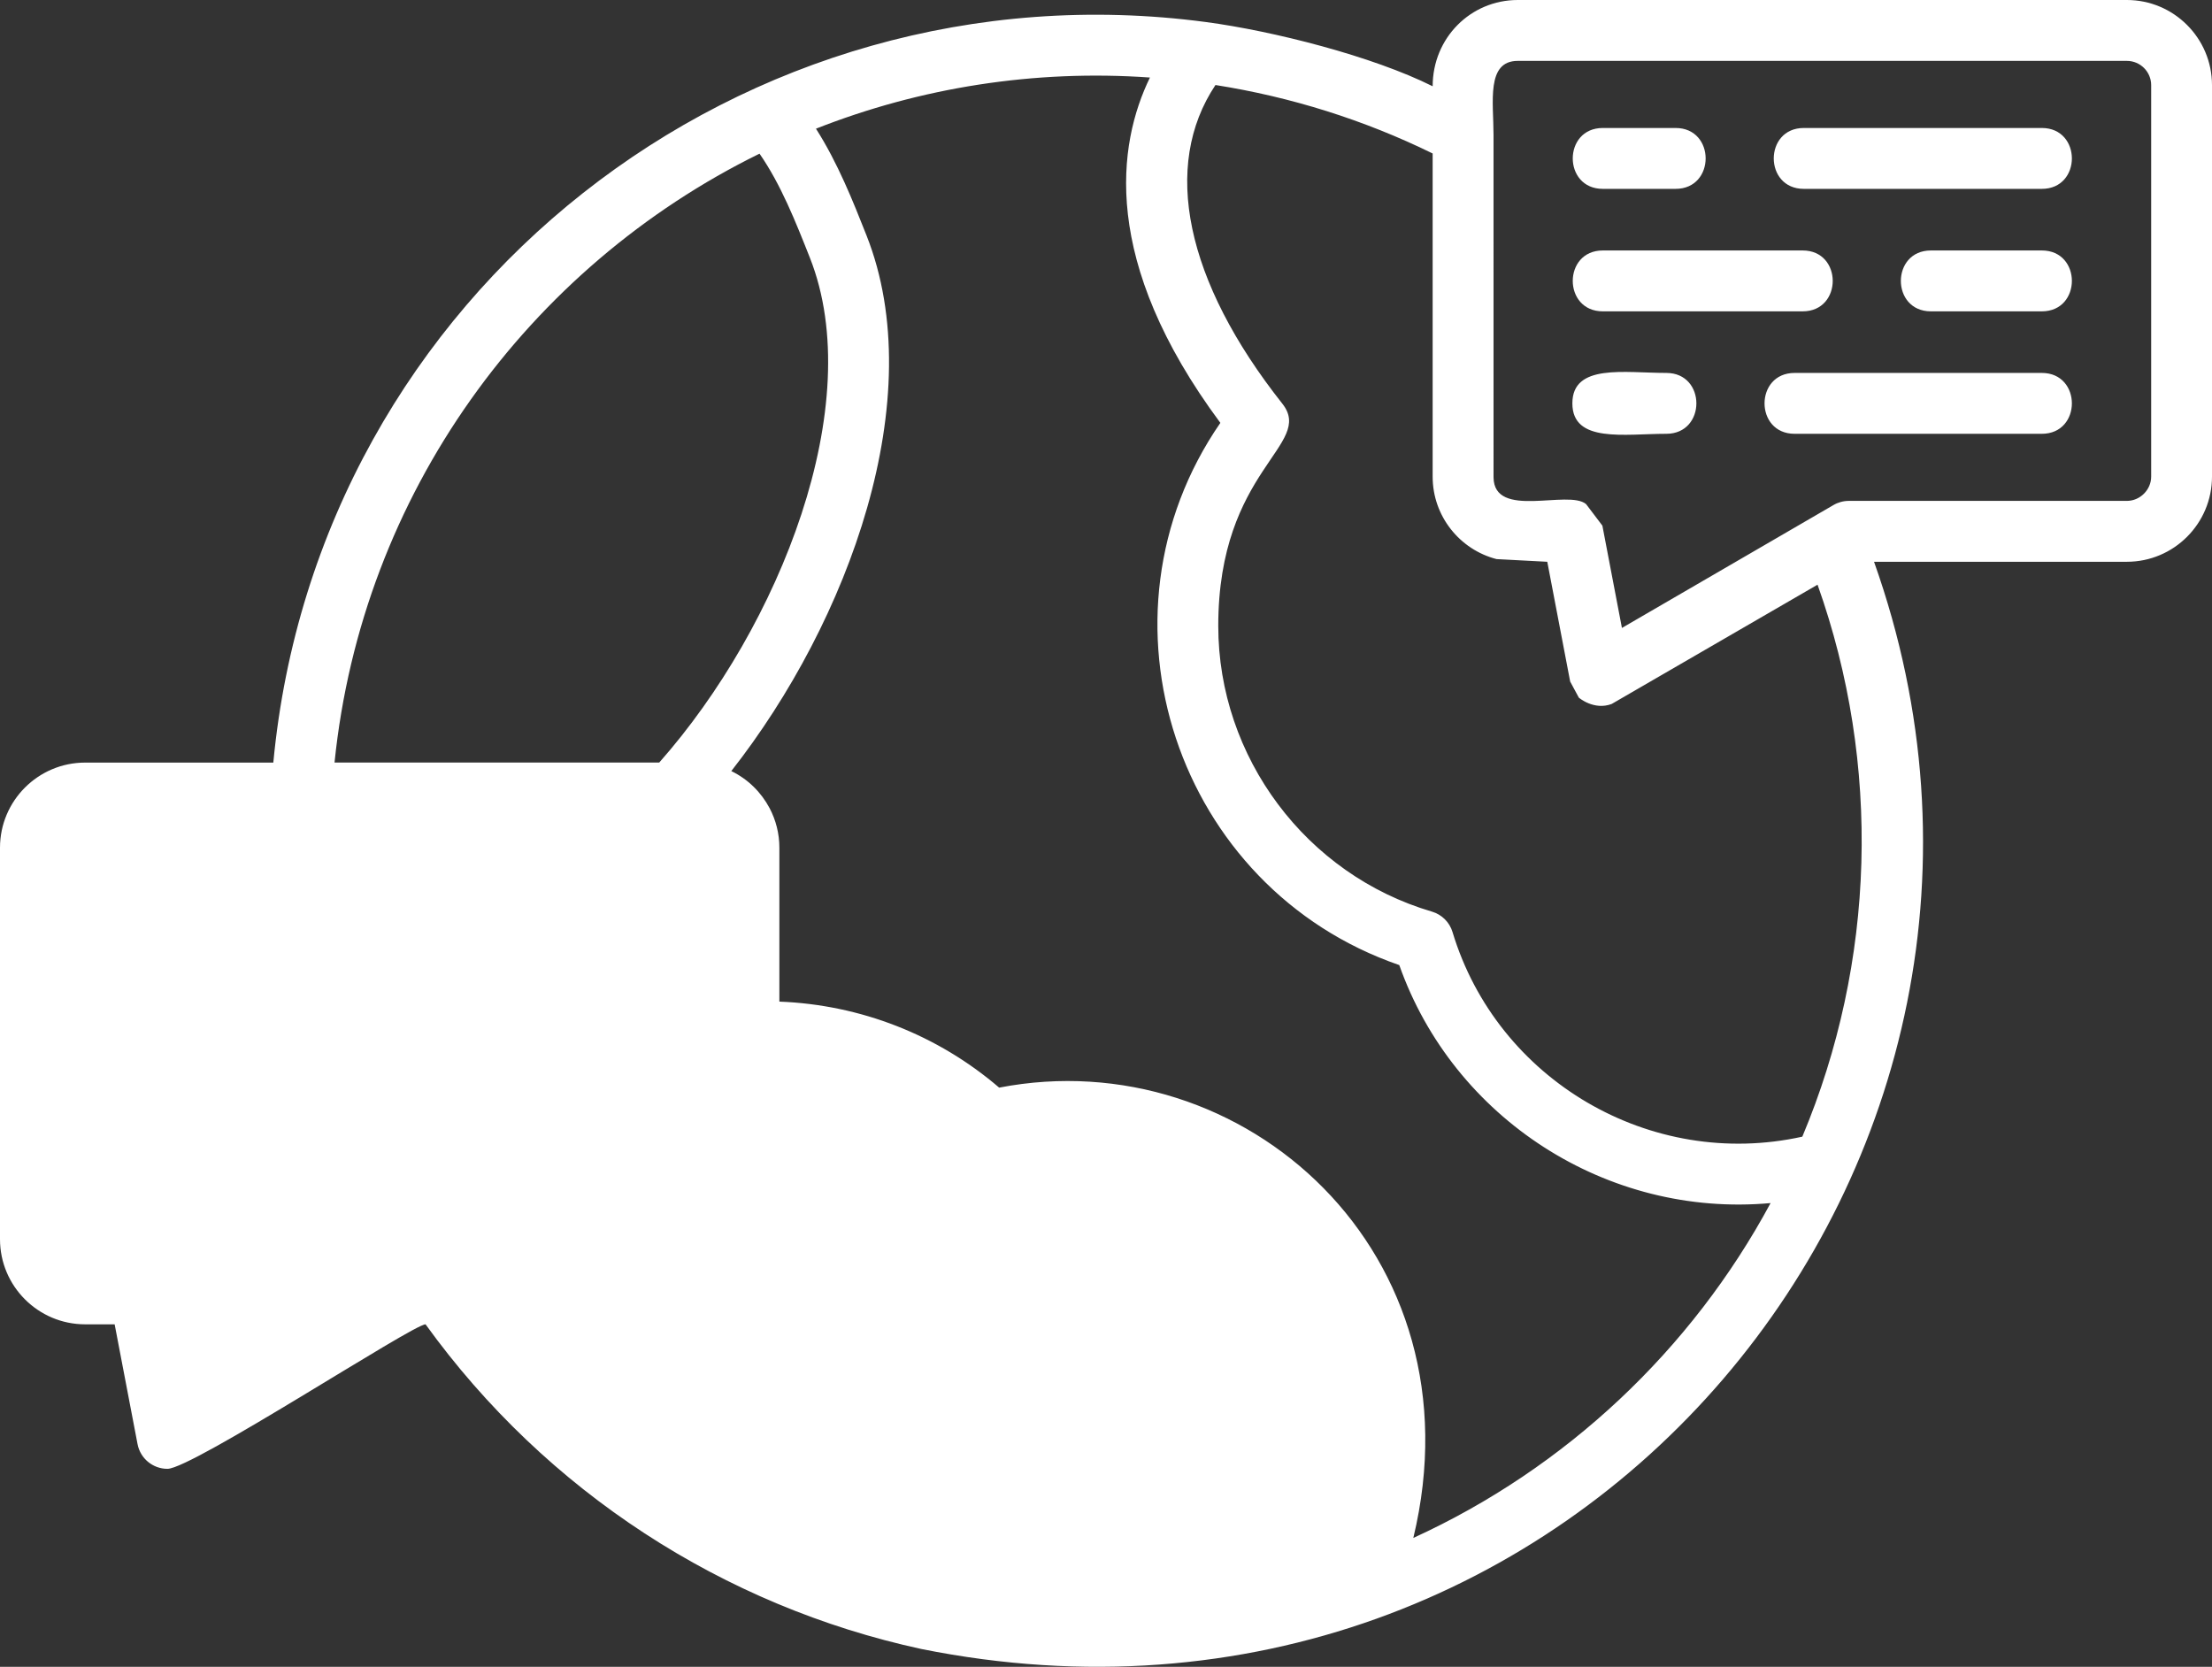 <?xml version="1.0" encoding="UTF-8"?>
<svg xmlns="http://www.w3.org/2000/svg" xmlns:xlink="http://www.w3.org/1999/xlink" width="3304.93" height="2490.31" viewBox="0 0 3304.93 2490.31">
<rect x="0" y="0" width="3304.93" height="2490.31" fill="#333333" stroke="none"/>
<defs>
<clipPath id="clip-0">
<path clip-rule="nonzero" d="M 0 0 L 3304.93 0 L 3304.93 2490.309 L 0 2490.309 Z M 0 0 "/>
</clipPath>
<clipPath id="clip-1">
<path clip-rule="evenodd" d="M 349.172 1787.41 C 286.648 1787.41 208.781 1801.719 208.781 1741.941 C 208.781 1682.141 286.648 1696.449 349.172 1696.449 C 409.043 1696.449 409.055 1787.41 349.172 1787.41 Z M 552.871 1604.441 L 254.25 1604.441 C 194.391 1604.441 194.375 1513.488 254.25 1513.488 L 552.871 1513.488 C 612.742 1513.488 612.742 1604.441 552.871 1604.441 Z M 910.211 1604.441 L 744.492 1604.441 C 684.617 1604.441 684.617 1513.488 744.492 1513.488 L 910.211 1513.488 C 970.098 1513.488 970.086 1604.441 910.211 1604.441 Z M 362.973 1421.449 L 254.234 1421.449 C 194.363 1421.449 194.363 1330.5 254.234 1330.5 L 362.973 1330.5 C 422.848 1330.5 422.859 1421.449 362.973 1421.449 Z M 910.211 1421.449 L 554.605 1421.449 C 494.723 1421.449 494.734 1330.5 554.605 1330.5 L 910.211 1330.5 C 970.098 1330.5 970.086 1421.449 910.211 1421.449 Z M 2489.648 648.121 C 2427.141 648.121 2349.262 662.441 2349.262 602.641 C 2349.262 542.859 2427.141 557.18 2489.648 557.18 C 2549.539 557.18 2549.512 648.121 2489.648 648.121 Z M 3050.68 648.121 L 2681.281 648.121 C 2621.398 648.121 2621.43 557.18 2681.281 557.18 L 3050.68 557.18 C 3110.539 557.18 3110.57 648.121 3050.68 648.121 Z M 2693.371 465.172 L 2394.73 465.172 C 2334.871 465.172 2334.871 374.211 2394.73 374.211 L 2693.371 374.211 C 2753.23 374.211 2753.23 465.172 2693.371 465.172 Z M 3050.68 465.172 L 2884.949 465.172 C 2825.09 465.172 2825.09 374.211 2884.949 374.211 L 3050.68 374.211 C 3110.57 374.211 3110.539 465.172 3050.68 465.172 Z M 2503.488 282.172 L 2394.73 282.172 C 2334.871 282.172 2334.871 191.211 2394.73 191.211 L 2503.488 191.211 C 2563.379 191.211 2563.352 282.172 2503.488 282.172 Z M 3050.68 282.172 L 2695.051 282.172 C 2635.191 282.172 2635.191 191.211 2695.051 191.211 L 3050.68 191.211 C 3110.539 191.211 3110.57 282.172 3050.68 282.172 Z M 1134.809 229.578 C 1166.648 275.461 1188.648 331.059 1210.039 385.102 C 1296.621 603.84 1165.031 935.738 984.926 1139.309 L 499.816 1139.309 C 540.805 737.23 789.758 398.969 1134.809 229.578 Z M 2267.711 90.969 L 3177.781 90.98 C 3197.738 90.98 3214.051 107.23 3214.051 127.199 L 3214.051 712.121 C 3214.051 731.75 3197.449 748.352 3177.781 748.352 L 2762.309 748.352 C 2754.281 748.352 2746.371 750.488 2739.461 754.52 L 2423.309 938.18 L 2394.102 785.328 L 2369.73 753.148 C 2343.121 730.891 2232.148 776.43 2231.488 713.211 L 2231.461 201.281 C 2231.461 152.512 2220.219 90.969 2267.711 90.969 Z M 2692.84 1698.238 C 2466.219 1748.379 2236.98 1613.98 2170.191 1392.512 C 2165.77 1377.828 2154.191 1366.352 2139.48 1362.02 C 1951.5 1306.809 1820.199 1131.289 1820.199 935.18 C 1820.199 700.512 1964.852 665 1915.91 603.078 C 1770.98 419.789 1735.422 247.98 1816 127.02 C 1928.781 144.809 2038.23 179.141 2140.512 229.309 L 2140.512 712.121 C 2140.512 771.352 2181.141 821.211 2235.961 835.32 L 2311.781 839.328 L 2345.98 1018.289 L 2358.93 1042.328 C 2358.961 1042.328 2381.441 1061.789 2407.969 1051.781 L 2715.59 873.57 C 2811.301 1142.461 2802.051 1438.16 2692.84 1698.238 Z M 127.191 1230.281 C 107.215 1230.281 90.945 1246.531 90.945 1266.52 L 90.945 1851.422 C 90.945 1930.078 238.266 1844.539 253.566 1924.59 L 282.801 2077.48 L 598.969 1893.84 C 632.168 1874.512 1022.629 1898.512 1051.23 1884.75 C 1064.672 1878.309 1073.5 1866.52 1073.5 1851.391 L 1073.449 1264.68 C 1072.77 1225.109 1027.461 1230.141 1005.121 1230.281 L 127.191 1230.27 Z M 1164.449 1587.449 L 1164.449 1851.441 C 1164.449 1921.57 1107.398 1978.648 1037.262 1978.648 L 750.359 1978.648 C 885.668 2144.75 1063.52 2268.09 1262.191 2337.25 C 1285.391 2341.16 1404.75 2385.941 1493.371 2391.559 C 1529.379 2393.852 1664.16 2407.691 1696.41 2399.211 C 1803.789 2393.738 1907.32 2373.422 2004.949 2340.191 C 2052.199 2198.461 2058.43 2063.801 1980.391 1928.641 C 1881.719 1757.68 1681.309 1672.551 1490.469 1718.57 C 1475.57 1722.141 1459.828 1718.02 1448.629 1707.512 C 1370.949 1634.551 1270.762 1592.34 1164.449 1587.449 Z M 1149.98 1207.68 C 1137.211 1183.559 1117.559 1164.148 1092.641 1152.02 C 1268.211 928.359 1390.672 594.379 1294.609 351.629 C 1274.199 300.078 1251.738 243.398 1219.129 192.262 C 1374.781 130.922 1545.262 103.59 1718.109 115.84 C 1669.781 215.352 1643.59 389.621 1823.328 631.801 C 1622.488 922.852 1758.031 1327.27 2090.66 1441.891 C 2171.5 1671.031 2401.219 1819.691 2645.41 1797.469 C 2527.191 2016.969 2339.359 2193.66 2111.641 2297.77 C 2214.16 1872.141 1857.871 1554.25 1492.84 1624.98 C 1401.012 1546.191 1285.609 1501.121 1164.449 1496.469 L 1164.449 1266.539 C 1164.449 1245.309 1159.211 1225.281 1149.98 1207.68 Z M 250.176 2194.52 C 287.16 2194.52 616.945 1978.621 635.805 1978.621 C 816.105 2228.512 1081.25 2399.758 1376.75 2463.738 C 2354.539 2660 3118.18 1733.91 2799.98 839.328 L 3177.75 839.328 C 3247.879 839.328 3304.93 782.262 3304.93 712.121 L 3304.93 127.199 C 3304.93 57.059 3247.879 0 3177.75 0 L 2267.711 0 C 2197.371 0 2140.531 56.551 2140.531 128.898 C 2051.07 84.148 1902.781 46.359 1801.629 32.91 C 1112.172 -58.699 474.652 436.602 408.359 1139.352 L 127.191 1139.352 C 57.062 1139.352 0 1196.41 0 1266.52 L 0 1851.422 C 0 1921.57 57.062 1978.621 127.191 1978.621 L 171.301 1978.621 L 205.512 2157.59 C 209.625 2179.16 228.48 2194.52 250.176 2194.52 Z M 910.211 1787.41 L 540.805 1787.41 C 480.918 1787.41 480.918 1696.449 540.805 1696.449 L 910.211 1696.449 C 970.098 1696.449 970.086 1787.41 910.211 1787.41 "/>
</clipPath>
<linearGradient id="linear-pattern-0" gradientUnits="userSpaceOnUse" x1="0" y1="0" x2="1" y2="0" gradientTransform="matrix(3304.93, 0, 0, 3304.93, 0, 1245.15)">
<stop offset="0" stop-color="rgb(255, 255, 255)" stop-opacity="1"/>
<stop offset="0.008" stop-color="rgb(255, 255, 255)" stop-opacity="1"/>
<stop offset="0.016" stop-color="rgb(255, 255, 255)" stop-opacity="1"/>
<stop offset="0.023" stop-color="rgb(255, 255, 255)" stop-opacity="1"/>
<stop offset="0.031" stop-color="rgb(255, 255, 255)" stop-opacity="1"/>
<stop offset="0.039" stop-color="rgb(255, 255, 255)" stop-opacity="1"/>
<stop offset="0.047" stop-color="rgb(255, 255, 255)" stop-opacity="1"/>
<stop offset="0.055" stop-color="rgb(255, 255, 255)" stop-opacity="1"/>
<stop offset="0.062" stop-color="rgb(255, 255, 255)" stop-opacity="1"/>
<stop offset="0.07" stop-color="rgb(255, 255, 255)" stop-opacity="1"/>
<stop offset="0.078" stop-color="rgb(255, 255, 255)" stop-opacity="1"/>
<stop offset="0.086" stop-color="rgb(255, 255, 255)" stop-opacity="1"/>
<stop offset="0.094" stop-color="rgb(255, 255, 255)" stop-opacity="1"/>
<stop offset="0.102" stop-color="rgb(255, 255, 255)" stop-opacity="1"/>
<stop offset="0.109" stop-color="rgb(255, 255, 255)" stop-opacity="1"/>
<stop offset="0.117" stop-color="rgb(255, 255, 255)" stop-opacity="1"/>
<stop offset="0.125" stop-color="rgb(255, 255, 255)" stop-opacity="1"/>
<stop offset="0.133" stop-color="rgb(255, 255, 255)" stop-opacity="1"/>
<stop offset="0.141" stop-color="rgb(255, 255, 255)" stop-opacity="1"/>
<stop offset="0.148" stop-color="rgb(255, 255, 255)" stop-opacity="1"/>
<stop offset="0.156" stop-color="rgb(255, 255, 255)" stop-opacity="1"/>
<stop offset="0.164" stop-color="rgb(255, 255, 255)" stop-opacity="1"/>
<stop offset="0.172" stop-color="rgb(255, 255, 255)" stop-opacity="1"/>
<stop offset="0.18" stop-color="rgb(255, 255, 255)" stop-opacity="1"/>
<stop offset="0.188" stop-color="rgb(255, 255, 255)" stop-opacity="1"/>
<stop offset="0.195" stop-color="rgb(255, 255, 255)" stop-opacity="1"/>
<stop offset="0.203" stop-color="rgb(255, 255, 255)" stop-opacity="1"/>
<stop offset="0.211" stop-color="rgb(255, 255, 255)" stop-opacity="1"/>
<stop offset="0.219" stop-color="rgb(255, 255, 255)" stop-opacity="1"/>
<stop offset="0.227" stop-color="rgb(255, 255, 255)" stop-opacity="1"/>
<stop offset="0.234" stop-color="rgb(255, 255, 255)" stop-opacity="1"/>
<stop offset="0.242" stop-color="rgb(255, 255, 255)" stop-opacity="1"/>
<stop offset="0.25" stop-color="rgb(255, 255, 255)" stop-opacity="1"/>
<stop offset="0.258" stop-color="rgb(255, 255, 255)" stop-opacity="1"/>
<stop offset="0.266" stop-color="rgb(255, 255, 255)" stop-opacity="1"/>
<stop offset="0.273" stop-color="rgb(255, 255, 255)" stop-opacity="1"/>
<stop offset="0.281" stop-color="rgb(255, 255, 255)" stop-opacity="1"/>
<stop offset="0.289" stop-color="rgb(255, 255, 255)" stop-opacity="1"/>
<stop offset="0.297" stop-color="rgb(255, 255, 255)" stop-opacity="1"/>
<stop offset="0.305" stop-color="rgb(255, 255, 255)" stop-opacity="1"/>
<stop offset="0.312" stop-color="rgb(255, 255, 255)" stop-opacity="1"/>
<stop offset="0.32" stop-color="rgb(255, 255, 255)" stop-opacity="1"/>
<stop offset="0.328" stop-color="rgb(255, 255, 255)" stop-opacity="1"/>
<stop offset="0.336" stop-color="rgb(255, 255, 255)" stop-opacity="1"/>
<stop offset="0.344" stop-color="rgb(255, 255, 255)" stop-opacity="1"/>
<stop offset="0.352" stop-color="rgb(255, 255, 255)" stop-opacity="1"/>
<stop offset="0.359" stop-color="rgb(255, 255, 255)" stop-opacity="1"/>
<stop offset="0.367" stop-color="rgb(255, 255, 255)" stop-opacity="1"/>
<stop offset="0.375" stop-color="rgb(255, 255, 255)" stop-opacity="1"/>
<stop offset="0.383" stop-color="rgb(255, 255, 255)" stop-opacity="1"/>
<stop offset="0.391" stop-color="rgb(255, 255, 255)" stop-opacity="1"/>
<stop offset="0.398" stop-color="rgb(255, 255, 255)" stop-opacity="1"/>
<stop offset="0.406" stop-color="rgb(255, 255, 255)" stop-opacity="1"/>
<stop offset="0.414" stop-color="rgb(255, 255, 255)" stop-opacity="1"/>
<stop offset="0.422" stop-color="rgb(255, 255, 255)" stop-opacity="1"/>
<stop offset="0.43" stop-color="rgb(255, 255, 255)" stop-opacity="1"/>
<stop offset="0.438" stop-color="rgb(255, 255, 255)" stop-opacity="1"/>
<stop offset="0.445" stop-color="rgb(255, 255, 255)" stop-opacity="1"/>
<stop offset="0.453" stop-color="rgb(255, 255, 255)" stop-opacity="1"/>
<stop offset="0.461" stop-color="rgb(255, 255, 255)" stop-opacity="1"/>
<stop offset="0.469" stop-color="rgb(255, 255, 255)" stop-opacity="1"/>
<stop offset="0.477" stop-color="rgb(255, 255, 255)" stop-opacity="1"/>
<stop offset="0.484" stop-color="rgb(255, 255, 255)" stop-opacity="1"/>
<stop offset="0.492" stop-color="rgb(255, 255, 255)" stop-opacity="1"/>
<stop offset="0.5" stop-color="rgb(255, 255, 255)" stop-opacity="1"/>
<stop offset="0.508" stop-color="rgb(255, 255, 255)" stop-opacity="1"/>
<stop offset="0.516" stop-color="rgb(255, 255, 255)" stop-opacity="1"/>
<stop offset="0.523" stop-color="rgb(255, 255, 255)" stop-opacity="1"/>
<stop offset="0.531" stop-color="rgb(255, 255, 255)" stop-opacity="1"/>
<stop offset="0.539" stop-color="rgb(255, 255, 255)" stop-opacity="1"/>
<stop offset="0.547" stop-color="rgb(255, 255, 255)" stop-opacity="1"/>
<stop offset="0.555" stop-color="rgb(255, 255, 255)" stop-opacity="1"/>
<stop offset="0.562" stop-color="rgb(255, 255, 255)" stop-opacity="1"/>
<stop offset="0.57" stop-color="rgb(255, 255, 255)" stop-opacity="1"/>
<stop offset="0.578" stop-color="rgb(255, 255, 255)" stop-opacity="1"/>
<stop offset="0.586" stop-color="rgb(255, 255, 255)" stop-opacity="1"/>
<stop offset="0.594" stop-color="rgb(255, 255, 255)" stop-opacity="1"/>
<stop offset="0.602" stop-color="rgb(255, 255, 255)" stop-opacity="1"/>
<stop offset="0.609" stop-color="rgb(255, 255, 255)" stop-opacity="1"/>
<stop offset="0.617" stop-color="rgb(255, 255, 255)" stop-opacity="1"/>
<stop offset="0.625" stop-color="rgb(255, 255, 255)" stop-opacity="1"/>
<stop offset="0.633" stop-color="rgb(255, 255, 255)" stop-opacity="1"/>
<stop offset="0.641" stop-color="rgb(255, 255, 255)" stop-opacity="1"/>
<stop offset="0.648" stop-color="rgb(255, 255, 255)" stop-opacity="1"/>
<stop offset="0.656" stop-color="rgb(255, 255, 255)" stop-opacity="1"/>
<stop offset="0.664" stop-color="rgb(255, 255, 255)" stop-opacity="1"/>
<stop offset="0.672" stop-color="rgb(255, 255, 255)" stop-opacity="1"/>
<stop offset="0.68" stop-color="rgb(255, 255, 255)" stop-opacity="1"/>
<stop offset="0.688" stop-color="rgb(255, 255, 255)" stop-opacity="1"/>
<stop offset="0.695" stop-color="rgb(255, 255, 255)" stop-opacity="1"/>
<stop offset="0.703" stop-color="rgb(255, 255, 255)" stop-opacity="1"/>
<stop offset="0.711" stop-color="rgb(255, 255, 255)" stop-opacity="1"/>
<stop offset="0.719" stop-color="rgb(255, 255, 255)" stop-opacity="1"/>
<stop offset="0.727" stop-color="rgb(255, 255, 255)" stop-opacity="1"/>
<stop offset="0.734" stop-color="rgb(255, 255, 255)" stop-opacity="1"/>
<stop offset="0.742" stop-color="rgb(255, 255, 255)" stop-opacity="1"/>
<stop offset="0.75" stop-color="rgb(255, 255, 255)" stop-opacity="1"/>
<stop offset="0.758" stop-color="rgb(255, 255, 255)" stop-opacity="1"/>
<stop offset="0.766" stop-color="rgb(255, 255, 255)" stop-opacity="1"/>
<stop offset="0.773" stop-color="rgb(255, 255, 255)" stop-opacity="1"/>
<stop offset="0.781" stop-color="rgb(255, 255, 255)" stop-opacity="1"/>
<stop offset="0.789" stop-color="rgb(255, 255, 255)" stop-opacity="1"/>
<stop offset="0.797" stop-color="rgb(255, 255, 255)" stop-opacity="1"/>
<stop offset="0.805" stop-color="rgb(255, 255, 255)" stop-opacity="1"/>
<stop offset="0.812" stop-color="rgb(255, 255, 255)" stop-opacity="1"/>
<stop offset="0.82" stop-color="rgb(255, 255, 255)" stop-opacity="1"/>
<stop offset="0.828" stop-color="rgb(255, 255, 255)" stop-opacity="1"/>
<stop offset="0.836" stop-color="rgb(255, 255, 255)" stop-opacity="1"/>
<stop offset="0.844" stop-color="rgb(255, 255, 255)" stop-opacity="1"/>
<stop offset="0.852" stop-color="rgb(255, 255, 255)" stop-opacity="1"/>
<stop offset="0.859" stop-color="rgb(255, 255, 255)" stop-opacity="1"/>
<stop offset="0.867" stop-color="rgb(255, 255, 255)" stop-opacity="1"/>
<stop offset="0.875" stop-color="rgb(255, 255, 255)" stop-opacity="1"/>
<stop offset="0.883" stop-color="rgb(255, 255, 255)" stop-opacity="1"/>
<stop offset="0.891" stop-color="rgb(255, 255, 255)" stop-opacity="1"/>
<stop offset="0.898" stop-color="rgb(255, 255, 255)" stop-opacity="1"/>
<stop offset="0.906" stop-color="rgb(255, 255, 255)" stop-opacity="1"/>
<stop offset="0.914" stop-color="rgb(255, 255, 255)" stop-opacity="1"/>
<stop offset="0.922" stop-color="rgb(255, 255, 255)" stop-opacity="1"/>
<stop offset="0.93" stop-color="rgb(255, 255, 255)" stop-opacity="1"/>
<stop offset="0.938" stop-color="rgb(255, 255, 255)" stop-opacity="1"/>
<stop offset="0.945" stop-color="rgb(255, 255, 255)" stop-opacity="1"/>
<stop offset="0.953" stop-color="rgb(255, 255, 255)" stop-opacity="1"/>
<stop offset="0.961" stop-color="rgb(255, 255, 255)" stop-opacity="1"/>
<stop offset="0.969" stop-color="rgb(255, 255, 255)" stop-opacity="1"/>
<stop offset="0.977" stop-color="rgb(255, 255, 255)" stop-opacity="1"/>
<stop offset="0.984" stop-color="rgb(255, 255, 255)" stop-opacity="1"/>
<stop offset="0.992" stop-color="rgb(255, 255, 255)" stop-opacity="1"/>
<stop offset="1" stop-color="rgb(255, 255, 255)" stop-opacity="1"/>
</linearGradient>
</defs>
<g clip-path="url(#clip-0)">
<g clip-path="url(#clip-1)">
<path fill-rule="nonzero" fill="url(#linear-pattern-0)" d="M 0 0 L 0 2490.309 L 3304.93 2490.309 L 3304.93 0 Z M 0 0 "/>
</g>
</g>
</svg>
